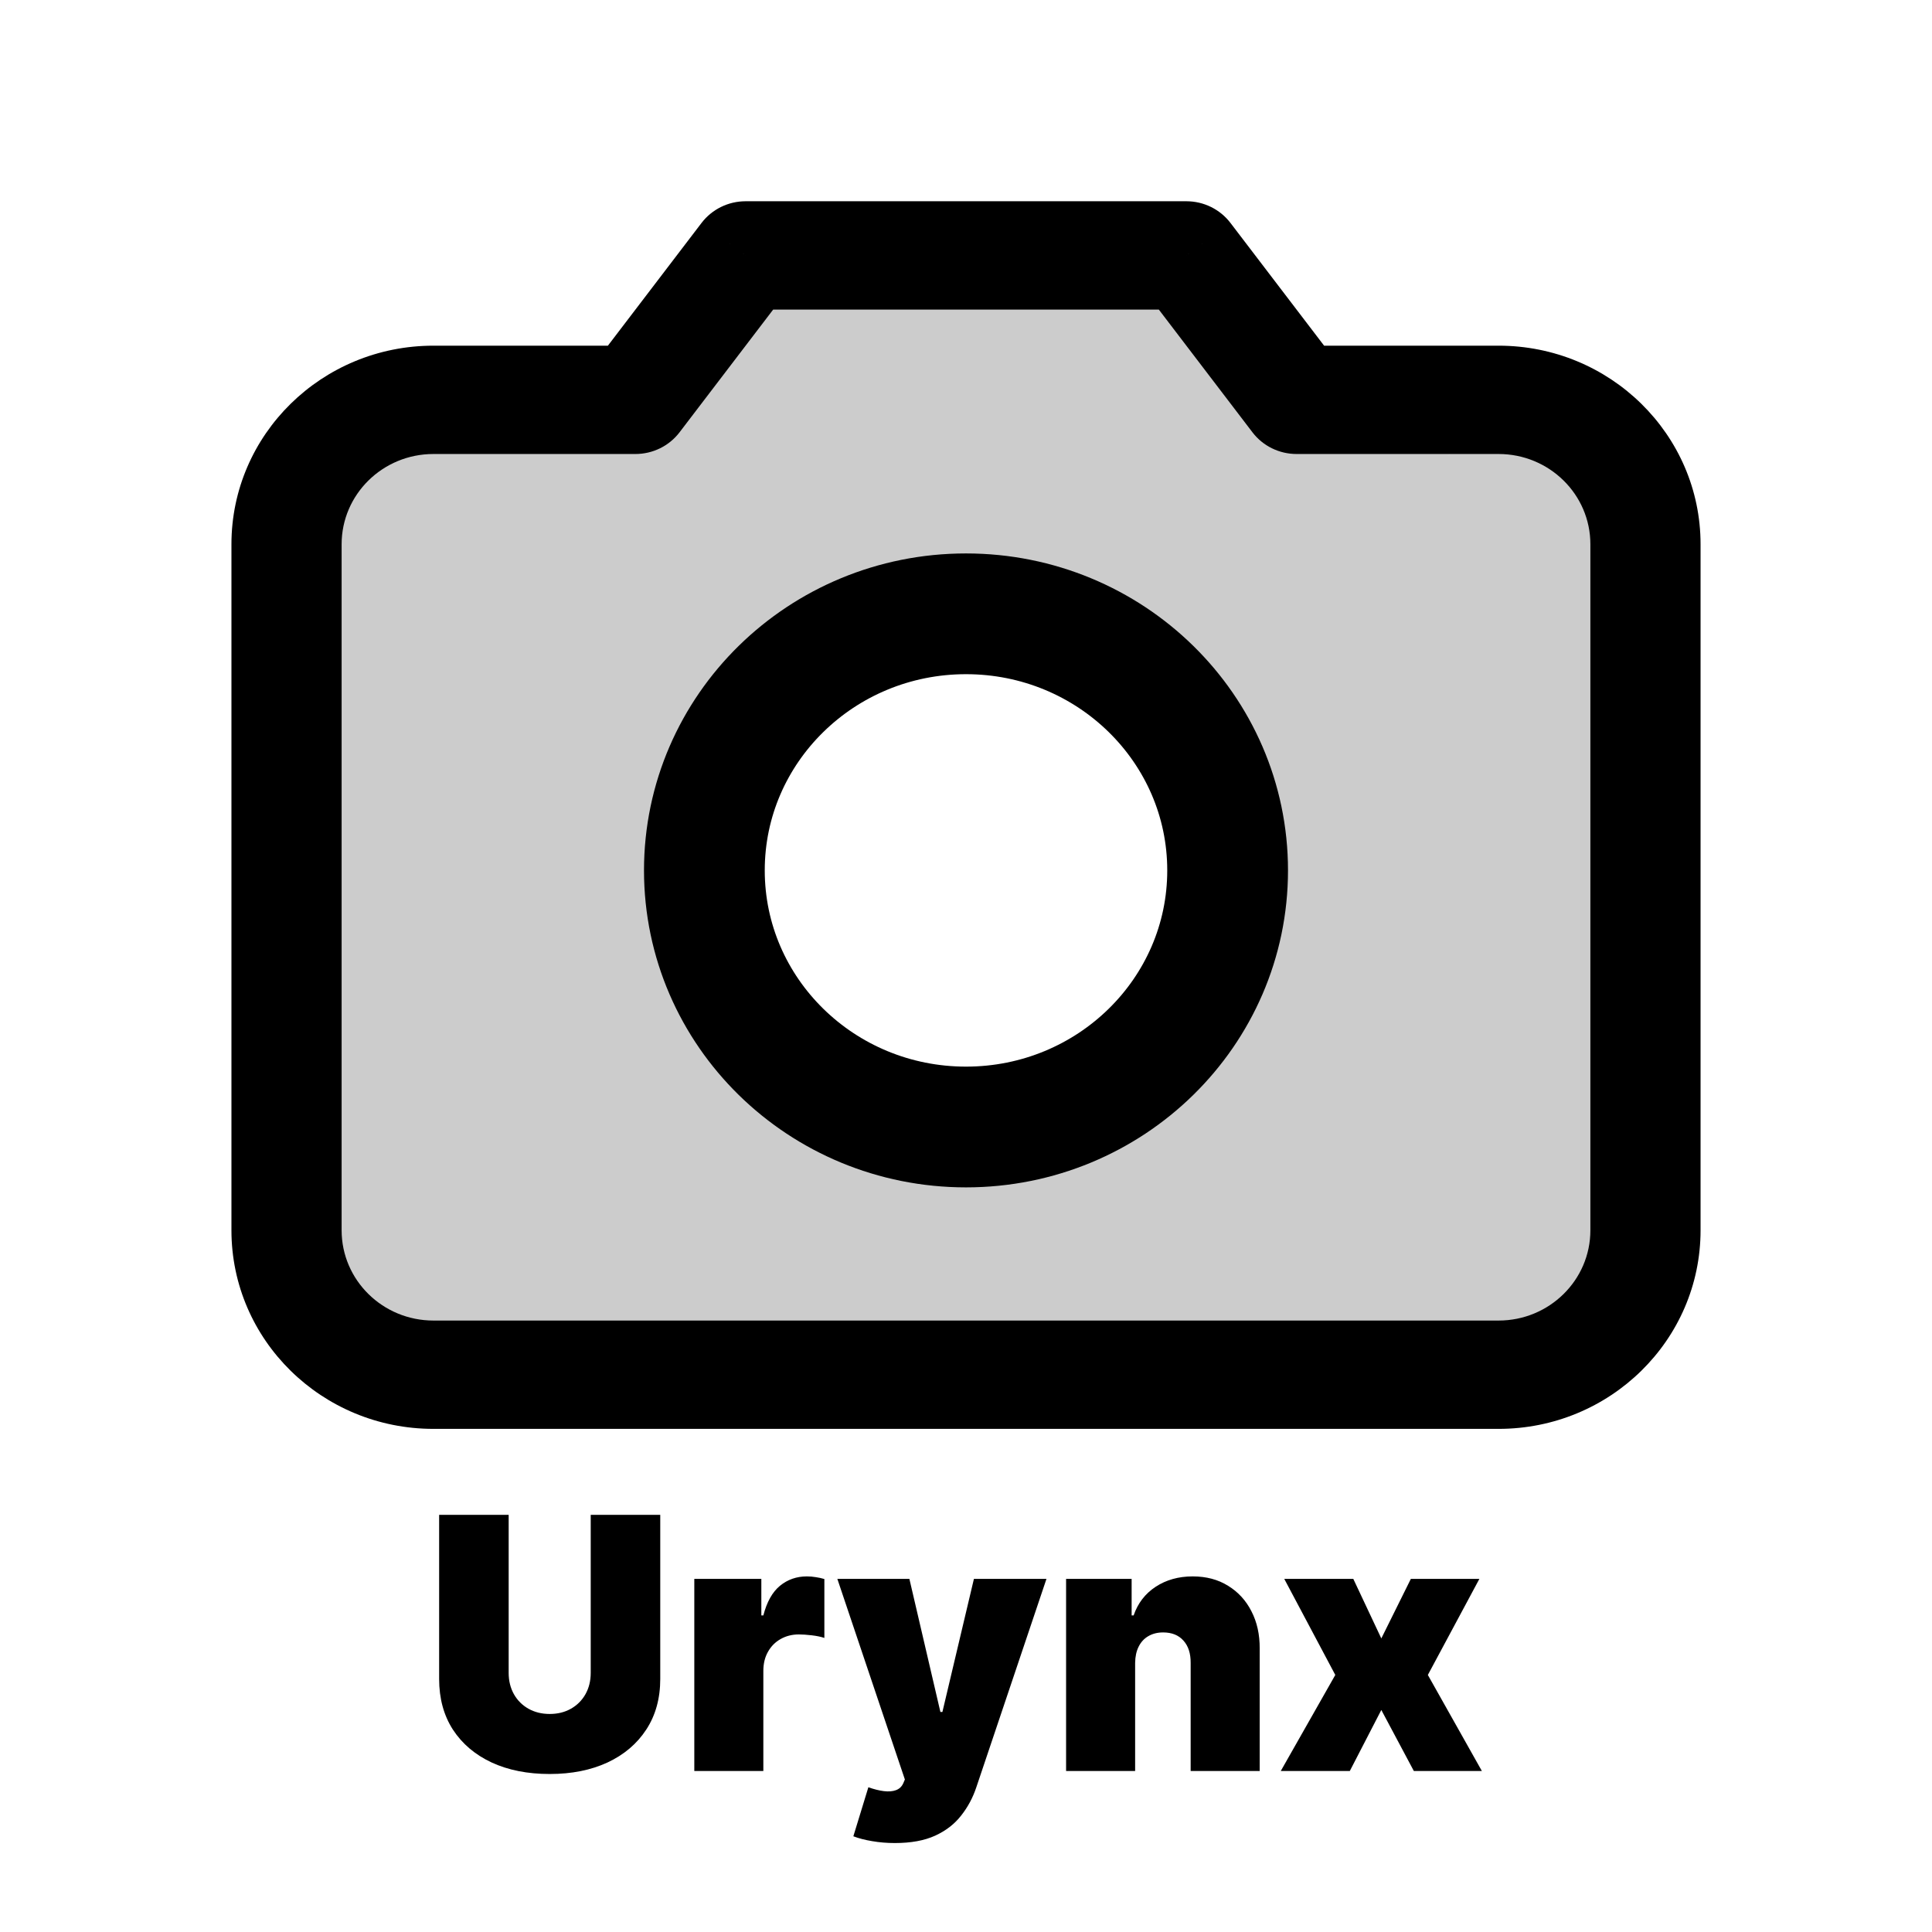 <svg width="192" height="192" viewBox="0 0 192 192" fill="none" xmlns="http://www.w3.org/2000/svg">
<path d="M63.15 39.735V45.118C64.873 45.118 66.496 44.32 67.53 42.965L63.15 39.735ZM74.1 25.382V20C72.377 20 70.754 20.798 69.72 22.153L74.1 25.382ZM128.85 39.735L124.47 42.965C125.504 44.32 127.126 45.118 128.85 45.118V39.735ZM117.9 25.382L122.28 22.153C121.246 20.798 119.624 20 117.9 20V25.382ZM158.05 54.088V122.265H169V54.088H158.05ZM148.925 131.235H43.075V142H148.925V131.235ZM33.95 122.265V54.088H23V122.265H33.95ZM43.075 45.118H63.15V34.353H43.075V45.118ZM67.53 42.965L78.48 28.612L69.72 22.153L58.77 36.506L67.53 42.965ZM128.85 45.118H148.925V34.353H128.85V45.118ZM133.23 36.506L122.28 22.153L113.52 28.612L124.47 42.965L133.23 36.506ZM117.9 20H74.1V30.765H117.9V20ZM43.075 131.235C38.035 131.235 33.95 127.219 33.95 122.265H23C23 133.164 31.988 142 43.075 142V131.235ZM158.05 122.265C158.05 127.219 153.965 131.235 148.925 131.235V142C160.012 142 169 133.164 169 122.265H158.05ZM169 54.088C169 43.189 160.012 34.353 148.925 34.353V45.118C153.965 45.118 158.05 49.134 158.05 54.088H169ZM33.95 54.088C33.95 49.134 38.035 45.118 43.075 45.118V34.353C31.988 34.353 23 43.189 23 54.088H33.95Z" fill="black"/>
<path d="M96 112C110.359 112 122 100.583 122 86.5C122 72.417 110.359 61 96 61C81.641 61 70 72.417 70 86.5C70 100.583 81.641 112 96 112Z" stroke="black" stroke-width="12"/>
<path d="M58.705 150.545H65.615V166.852C65.615 168.791 65.151 170.469 64.223 171.886C63.303 173.295 62.019 174.384 60.37 175.155C58.721 175.917 56.807 176.298 54.628 176.298C52.432 176.298 50.51 175.917 48.861 175.155C47.212 174.384 45.928 173.295 45.008 171.886C44.096 170.469 43.641 168.791 43.641 166.852V150.545H50.551V166.256C50.551 167.043 50.725 167.747 51.073 168.369C51.421 168.982 51.902 169.462 52.515 169.81C53.136 170.158 53.841 170.332 54.628 170.332C55.423 170.332 56.128 170.158 56.741 169.81C57.354 169.462 57.834 168.982 58.182 168.369C58.531 167.747 58.705 167.043 58.705 166.256V150.545ZM68.999 176V156.909H75.661V160.538H75.86C76.208 159.196 76.759 158.214 77.513 157.593C78.275 156.971 79.166 156.661 80.185 156.661C80.483 156.661 80.777 156.685 81.067 156.735C81.366 156.777 81.651 156.839 81.925 156.922V162.776C81.585 162.66 81.167 162.573 80.67 162.515C80.172 162.457 79.746 162.428 79.389 162.428C78.718 162.428 78.113 162.581 77.575 162.887C77.044 163.186 76.626 163.608 76.32 164.155C76.013 164.694 75.86 165.328 75.86 166.057V176H68.999ZM88.932 183.159C88.145 183.159 87.395 183.097 86.682 182.973C85.97 182.857 85.344 182.695 84.805 182.488L86.297 177.616C86.86 177.815 87.374 177.943 87.838 178.001C88.31 178.059 88.712 178.026 89.044 177.902C89.383 177.777 89.628 177.541 89.777 177.193L89.926 176.845L83.215 156.909H90.374L93.456 170.134H93.655L96.787 156.909H103.996L97.035 177.591C96.688 178.643 96.182 179.588 95.519 180.425C94.865 181.27 94.003 181.937 92.934 182.426C91.865 182.915 90.531 183.159 88.932 183.159ZM112.808 165.261V176H105.947V156.909H112.46V160.538H112.659C113.073 159.329 113.802 158.38 114.846 157.692C115.899 157.004 117.125 156.661 118.525 156.661C119.876 156.661 121.048 156.971 122.043 157.593C123.045 158.206 123.82 159.051 124.367 160.128C124.922 161.205 125.195 162.436 125.187 163.82V176H118.326V165.261C118.335 164.317 118.094 163.575 117.605 163.037C117.125 162.498 116.454 162.229 115.592 162.229C115.029 162.229 114.536 162.353 114.113 162.602C113.699 162.842 113.38 163.19 113.156 163.646C112.932 164.093 112.816 164.632 112.808 165.261ZM134.49 156.909L137.274 162.825L140.208 156.909H147.019L141.898 166.455L147.267 176H140.506L137.274 169.935L134.142 176H127.281L132.7 166.455L127.629 156.909H134.49Z" fill="black"/>
<path d="M116.925 64.487C119.655 62 123.709 61.232 126.749 58.952C128.872 57.36 130.832 55.755 132.44 53.611C133.595 52.072 133.667 51.857 131.583 51.857C129.431 51.857 127.516 52.218 125.423 52.637C124.228 52.876 122.859 52.705 121.72 53.085C120.845 53.377 119.841 54.155 119.011 54.293C118.29 54.414 117.531 54.122 116.925 54.664C115.36 56.064 119.376 54.753 119.79 54.605C122.572 53.612 125.337 52.367 127.373 50.181C128.284 49.202 124.605 48.171 123.942 47.998C121.837 47.449 119.768 47.137 118.173 45.542C116.42 43.789 116.184 40.389 114.976 38.194C114.174 36.735 111.632 36.939 110.181 36.576C108.832 36.239 107.369 36.481 105.991 36.4C102.454 36.192 98.912 36.034 95.387 35.699C92.497 35.423 89.651 35.367 86.714 35.367C82.914 35.367 78.8 34.985 75.019 35.445C72.736 35.723 72 40.816 71.043 42.501C69.753 44.77 68.833 48.004 68.528 50.59C68.341 52.185 68.509 53.923 68.509 55.521C68.509 56.383 68.361 60.325 68.938 60.901C69.25 61.213 74.403 59.806 75.175 59.42C77.109 58.453 79.123 58.457 81.217 57.665C88.463 54.928 96.969 58.006 104.295 55.716C104.876 55.535 109.753 55.163 109.499 53.767C109.075 51.433 106.131 50.002 104.295 49.128C100.397 47.272 94.361 48.349 90.086 48.349C88.356 48.349 86.293 48.908 84.531 49.128C82.959 49.325 81.435 49.312 79.853 49.421C77.755 49.565 75.383 49.628 73.772 51.155C71.893 52.935 71.015 57.592 70.536 60.082C69.971 63.023 68.839 65.478 67.3 67.996C64.028 73.351 61.011 78.762 57.711 84.135C56.316 86.404 55.879 89.474 55.879 92.126C55.879 94.46 54.542 95.609 56.229 97.778C57.605 99.547 59.855 100.391 61.492 102.028C62.494 103.029 62.293 101.717 62.467 100.741C62.699 99.434 62.544 97.969 62.544 96.648C62.544 95.031 63.053 92.501 62.369 90.996C61.901 89.966 60.409 90.752 59.738 91.23C57.842 92.577 57.205 93.746 56.385 95.907C54.731 100.268 55.528 105.58 55.528 110.175C55.528 111.621 54.904 112.851 54.651 114.268C54.398 115.684 54.292 117.664 53.403 118.849C52.312 120.303 51.422 121.902 50.44 123.429C49.694 124.591 45.325 127.047 43.872 126.509C42.424 125.972 41.181 124.169 40.13 123.117C38.883 121.87 39.149 120.939 38.687 119.297C37.708 115.816 36.582 112.546 36.582 108.85C36.582 102.825 36.735 96.871 35.919 90.957C34.822 83.004 34.956 74.766 35.179 66.748C35.229 64.937 36.516 62.881 36.855 61.057C37.22 59.092 37.885 57.135 38.317 55.19C38.541 54.182 39.32 53.731 39.662 52.832C40.106 51.66 40.233 51.013 41.143 50.103C42.544 48.702 44.974 48.067 46.913 47.666C49.416 47.148 51.835 46.293 54.3 45.698C55.097 45.505 56.303 44.713 56.931 45.62C57.743 46.793 57.633 48.123 57.633 49.479C57.633 51.02 58.015 53.258 57.555 54.742C56.755 57.318 54.426 59.975 52.545 61.856C51.83 62.571 51.285 63.512 50.694 64.332C50.5 64.599 48.904 67.318 48.901 67.314C48.236 66.483 49.267 62.717 49.485 61.681C49.724 60.546 49.694 59.762 50.265 58.679C50.983 57.318 52.357 56.248 53.598 55.385C55.111 54.333 55.177 55.551 55.177 56.847C55.177 60.44 55.177 64.033 55.177 67.626C55.177 74.12 51.665 80.644 49.017 86.435C47.592 89.552 47.809 94.032 47.809 97.35C47.809 101.196 47.809 105.042 47.809 108.889C47.809 110.805 47.305 109.163 47.107 108.109C46.383 104.244 45.817 100.374 45.529 96.453C45.13 91.028 45.664 85.656 44.106 80.431C43.498 78.394 43.95 75.746 43.95 73.629C43.95 69.485 43.95 73.799 43.95 75.597C43.95 83.8 46.058 91.836 47.029 99.962C47.277 102.03 47.828 104.023 48.316 106.043C48.828 108.165 48.612 110.47 49.017 112.631C49.218 113.701 49.676 114.713 49.836 115.789C49.981 116.761 49.675 117.996 50.09 118.907C50.649 120.139 50.265 116.206 50.265 114.853C50.265 109.265 50.265 103.678 50.265 98.09C50.265 89.28 50.265 80.47 50.265 71.66C50.265 71.297 50.509 69.767 50.187 69.477C49.07 68.472 45.104 70.055 44.145 70.647C42.532 71.641 43.599 78.625 43.599 80.1C43.599 84.904 44.383 89.45 45.002 94.192C45.798 100.277 48.147 106.932 51.123 112.358C52.874 115.551 53.797 119.928 57.594 121.149C59.981 121.916 62.26 122.727 64.805 122.727C69.34 122.727 71.293 116.033 72.485 112.455C72.595 112.126 73.338 109.781 72.992 109.473C72.32 108.876 72.368 111.893 72.368 112.046C72.368 113.864 71.581 116.061 73.772 116.061C75.508 116.061 79.574 116.184 80.983 117.465C81.881 118.281 84.135 118.049 85.271 118.244C87.221 118.58 88.855 119.717 90.885 119.901C92.891 120.084 96.089 119.434 97.629 120.973C99.096 122.44 96.341 124.75 95.446 125.612C93.657 127.335 91.854 127.949 89.637 128.77C87.442 129.583 84.691 130.041 82.27 130.095C80.037 130.145 77.833 130.355 75.643 130.816C72.93 131.387 70.343 131.26 67.632 131.518C65.732 131.699 63.833 132.158 61.921 132.2C61.608 132.207 59.628 132.369 60.751 131.83C62.792 130.85 65.306 130.578 67.456 129.822C69.208 129.207 71.121 129.006 72.953 128.77C76.763 128.278 80.881 128.692 84.706 128.692C91.288 128.692 97.869 128.692 104.451 128.692C111.143 128.692 117.835 128.692 124.527 128.692C128.975 128.692 133.682 129.101 138.093 128.341C139.718 128.061 141.158 127.639 142.829 127.639C144.902 127.639 146.974 127.639 149.047 127.639C149.939 127.639 151.643 128.038 152.01 126.977C152.915 124.355 153.556 121.346 153.842 118.595C154.31 114.089 155.377 109.686 155.791 105.185C156.063 102.229 155.869 99.189 155.869 96.219C155.869 88.678 154.115 81.398 154.115 73.843C154.115 68.628 153.561 63.34 153.043 58.153C152.876 56.483 152.648 54.901 151.834 53.436C151.213 52.318 149.131 52.092 147.975 52.734C146.792 53.391 145.223 53.467 144.408 52.578C143.639 51.739 141.791 52.24 140.783 51.506C140.159 51.053 138.614 51.861 137.976 52.208C135.429 53.59 136.222 57.691 136.222 60.004C136.222 63.415 136.222 66.826 136.222 70.237C136.222 73.821 137.979 77.274 138.327 80.841C138.623 83.88 139.007 86.881 139.028 89.943C139.051 93.174 138.758 96.495 139.301 99.689C139.902 103.217 139.379 107.13 139.379 110.721C139.379 111.732 140.769 116.62 140.939 116.412C142.461 114.552 142.182 110.979 142.361 108.752C142.581 106.03 142.537 103.315 142.537 100.585C142.537 91.4 142.186 82.217 142.186 73.025C142.186 70.66 142.034 68.192 142.439 65.852C142.558 65.169 144.219 62.527 142.966 62.616C140.861 62.767 137.823 63.29 136.397 65.033C134.826 66.954 133.602 68.329 131.583 69.75C127.717 72.471 128.854 80.166 128.854 84.271C128.854 95.725 128.854 130.089 128.854 118.634C128.854 115.789 129.105 112.81 128.815 109.98C128.592 107.807 126.954 109.19 126.047 110.097C123.783 112.361 121.607 114.762 119.245 116.919C117.446 118.561 115.167 119.488 113.066 120.7C111.769 121.448 111.002 122.026 109.558 122.026C108.799 122.026 108.182 122.331 107.452 122.377C106.034 122.465 110.205 121.665 111.585 121.324C114.564 120.589 117.539 120.412 120.512 119.843C122.892 119.387 125.057 118.11 127.451 117.679C129.849 117.247 137.197 117.465 134.76 117.465C133.125 117.465 131.625 117.671 130.023 117.991C127.342 118.527 124.562 118.526 121.915 119.219C119.694 119.801 117.77 120.782 115.463 121.012C113.622 121.196 112.098 121.675 110.22 121.675C107.232 121.675 104.487 121.69 101.566 122.299C98.555 122.926 95.604 123.741 92.581 124.345C91.491 124.563 90.316 125.664 89.209 125.534C88.307 125.428 89.729 122.597 90.125 122.201C91.141 121.185 92.521 120.792 93.75 120.116C95.636 119.078 98.106 119.17 99.929 118.011C101.785 116.829 105.243 116.827 107.375 116.763C108.955 116.716 110.435 116.061 112.013 116.061" stroke="black" stroke-opacity="0.2" stroke-width="17" stroke-linecap="round"/>
</svg>
